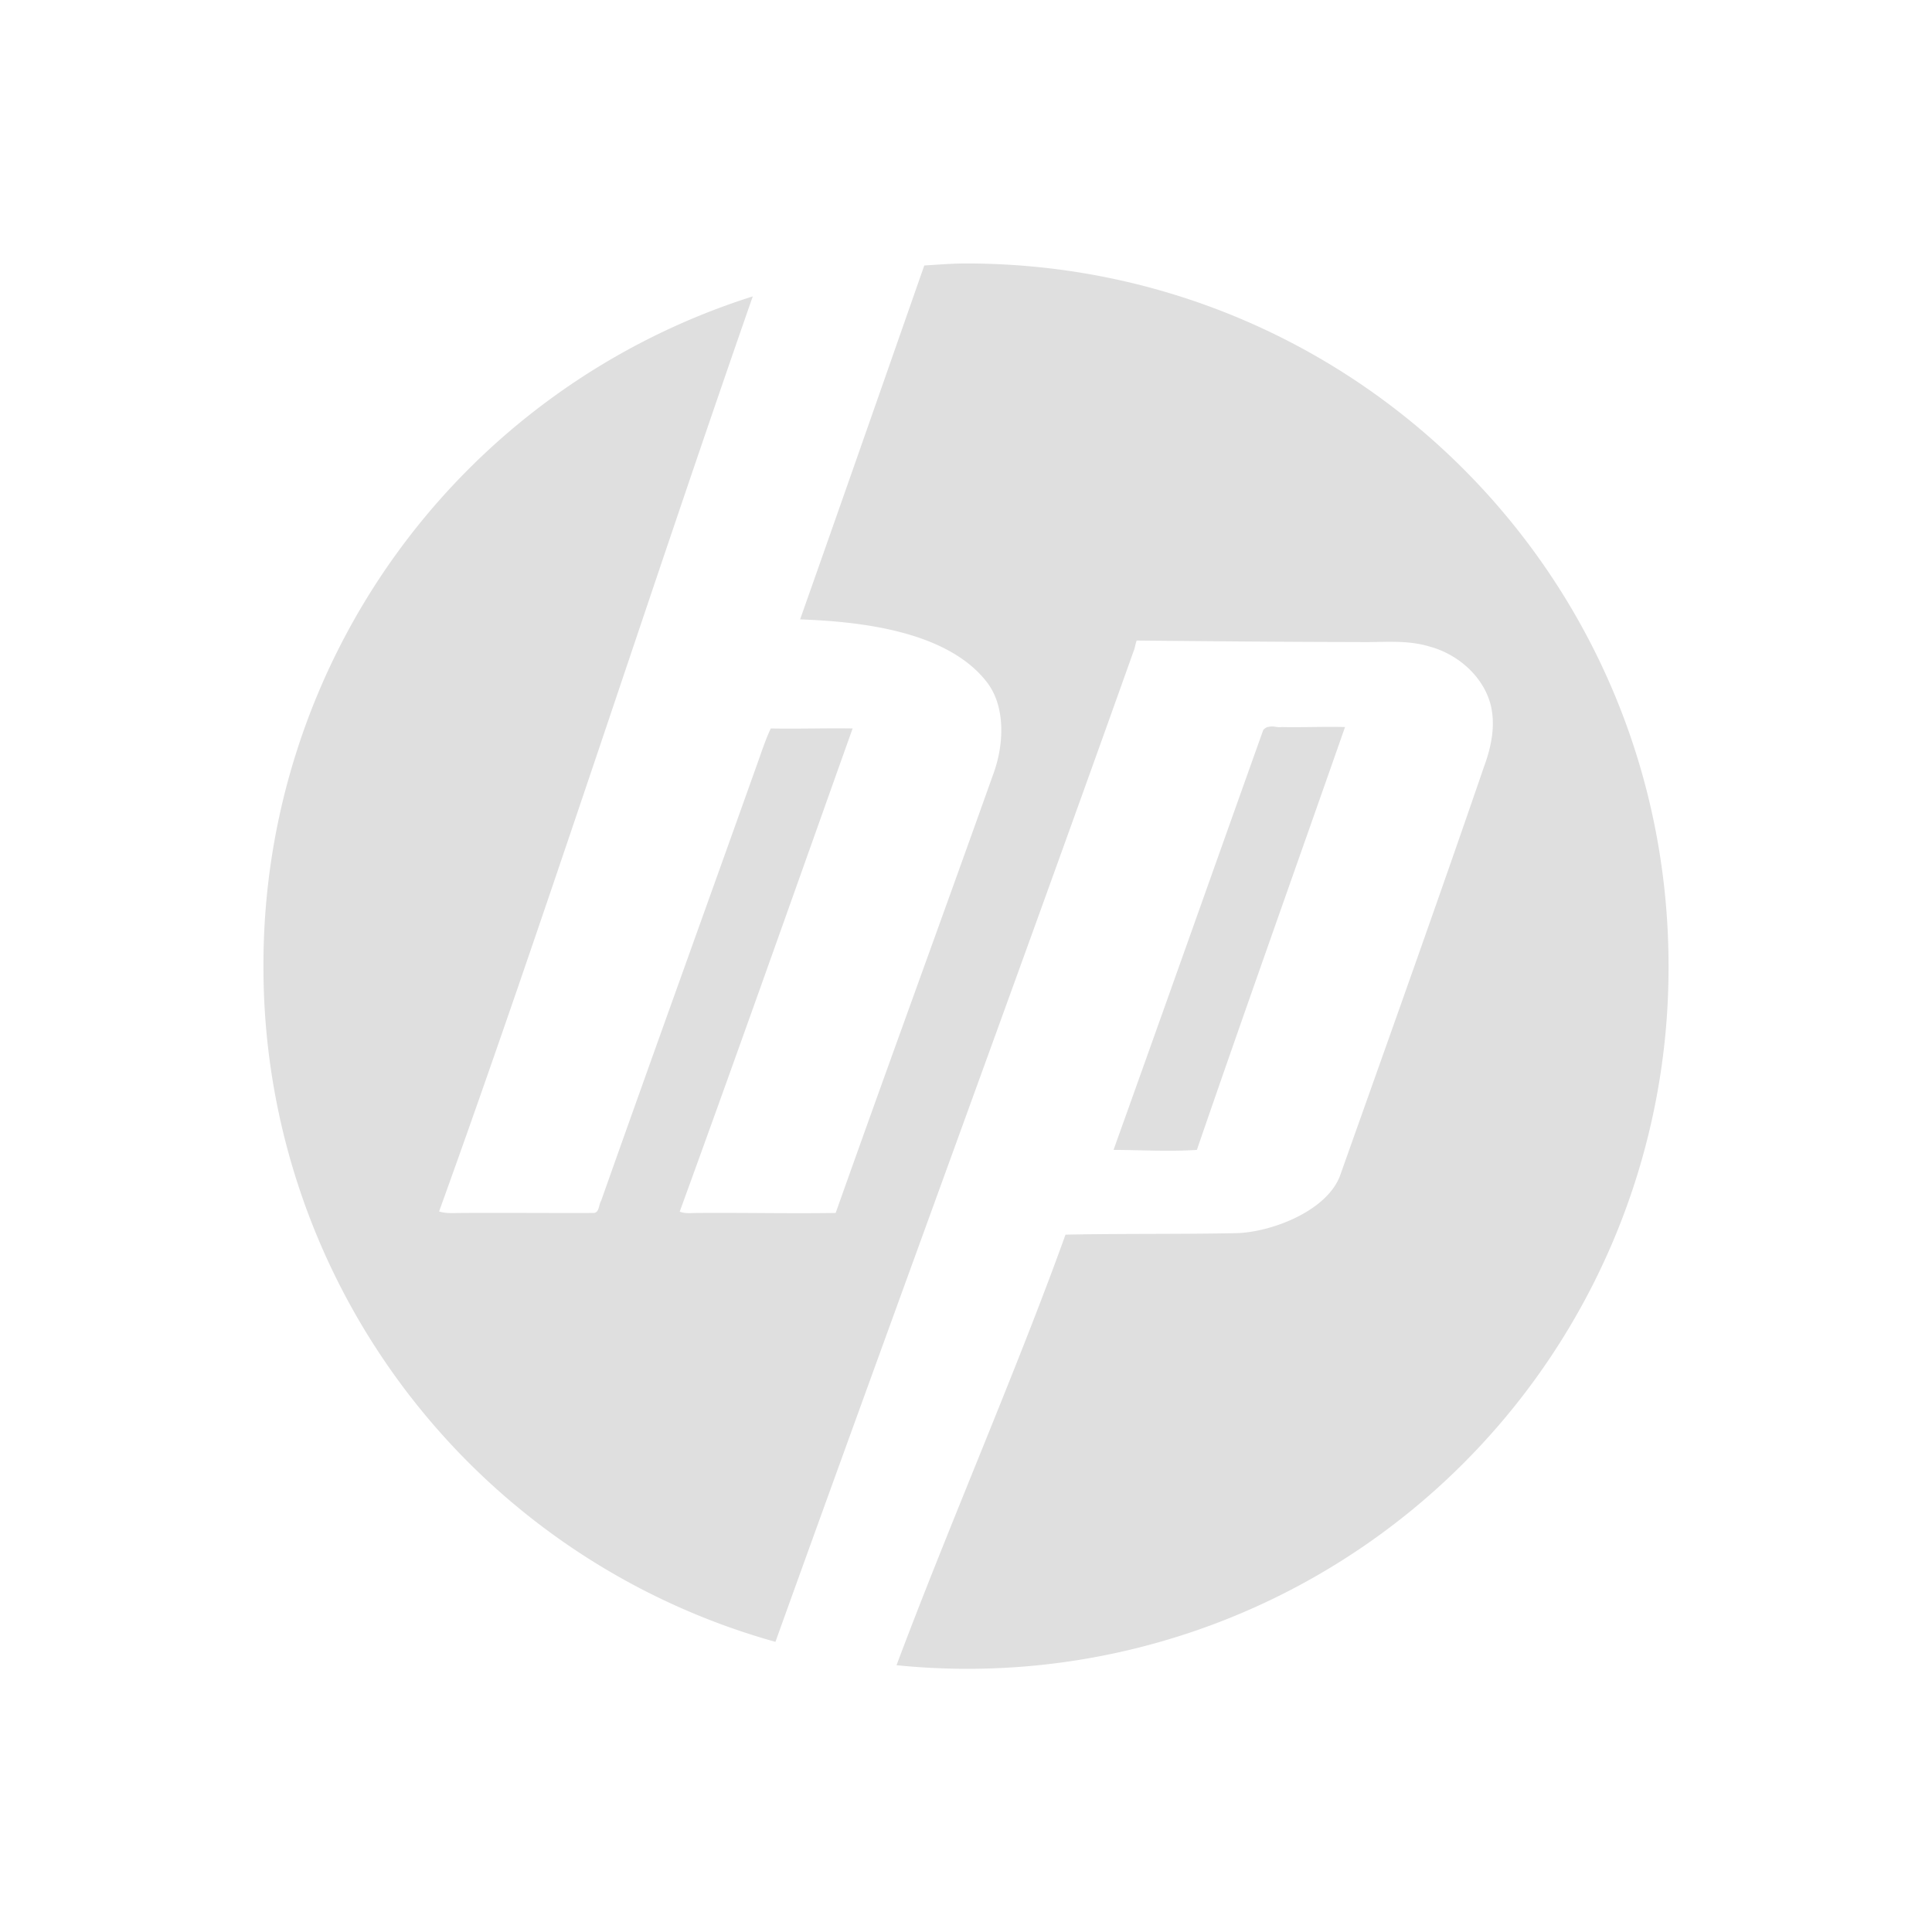 <svg xmlns="http://www.w3.org/2000/svg" width="22" height="22" version="1"><defs><style id="current-color-scheme" type="text/css">.ColorScheme-Text{color:#dfdfdf;}.ColorScheme-Highlight{color:#5294e2;}</style></defs><defs><style id="current-color-scheme" type="text/css"></style></defs><path d="M11 3c-.16 0-.317.014-.475.023-.47 1.344-.95 2.717-1.414 4.03.656.024 1.67.123 2.127.715.215.278.197.715.07 1.054-.593 1.665-1.202 3.326-1.792 4.99-.522.008-1.041-.004-1.563 0-.073-.001-.143.012-.213-.015.665-1.826 1.316-3.67 1.969-5.502-.311-.005-.62.006-.932 0-.047.1-.087.212-.123.316-.602 1.69-1.21 3.37-1.808 5.06-.029.044-.02.141-.088.141-.499.002-.997-.003-1.494 0-.09 0-.177.01-.264-.017 1.188-3.29 2.382-7.01 3.572-10.42A7.98 7.98 0 0 0 3 11a7.974 7.974 0 0 0 5.83 7.696c1.305-3.629 2.81-7.72 4.078-11.28.013-.026.023-.093.035-.12v-.002c.837.008 1.695.016 2.531.017.274.006.542-.03.81.053.306.083.59.322.683.635.07.244.017.501-.07.736-.534 1.556-1.083 3.09-1.633 4.639-.138.404-.764.653-1.178.668-.653.013-1.301.004-1.953.017-.542 1.51-1.336 3.332-1.924 4.903A7.982 7.982 0 0 0 19 11c0-4.432-3.568-8-8-8zM8.83 18.695zm-.258-15.32zm.955-.234zm4.989 5.134a.19.19 0 0 0-.079.004v-.002a.127.127 0 0 0-.052.035c-.57 1.597-1.134 3.189-1.705 4.782.314.001.635.021.949 0 .553-1.608 1.126-3.212 1.687-4.815-.24-.006-.478.005-.72 0-.026.004-.054 0-.08-.004zM9.57 18.867z" fill="currentColor" class="ColorScheme-Text"/></svg>